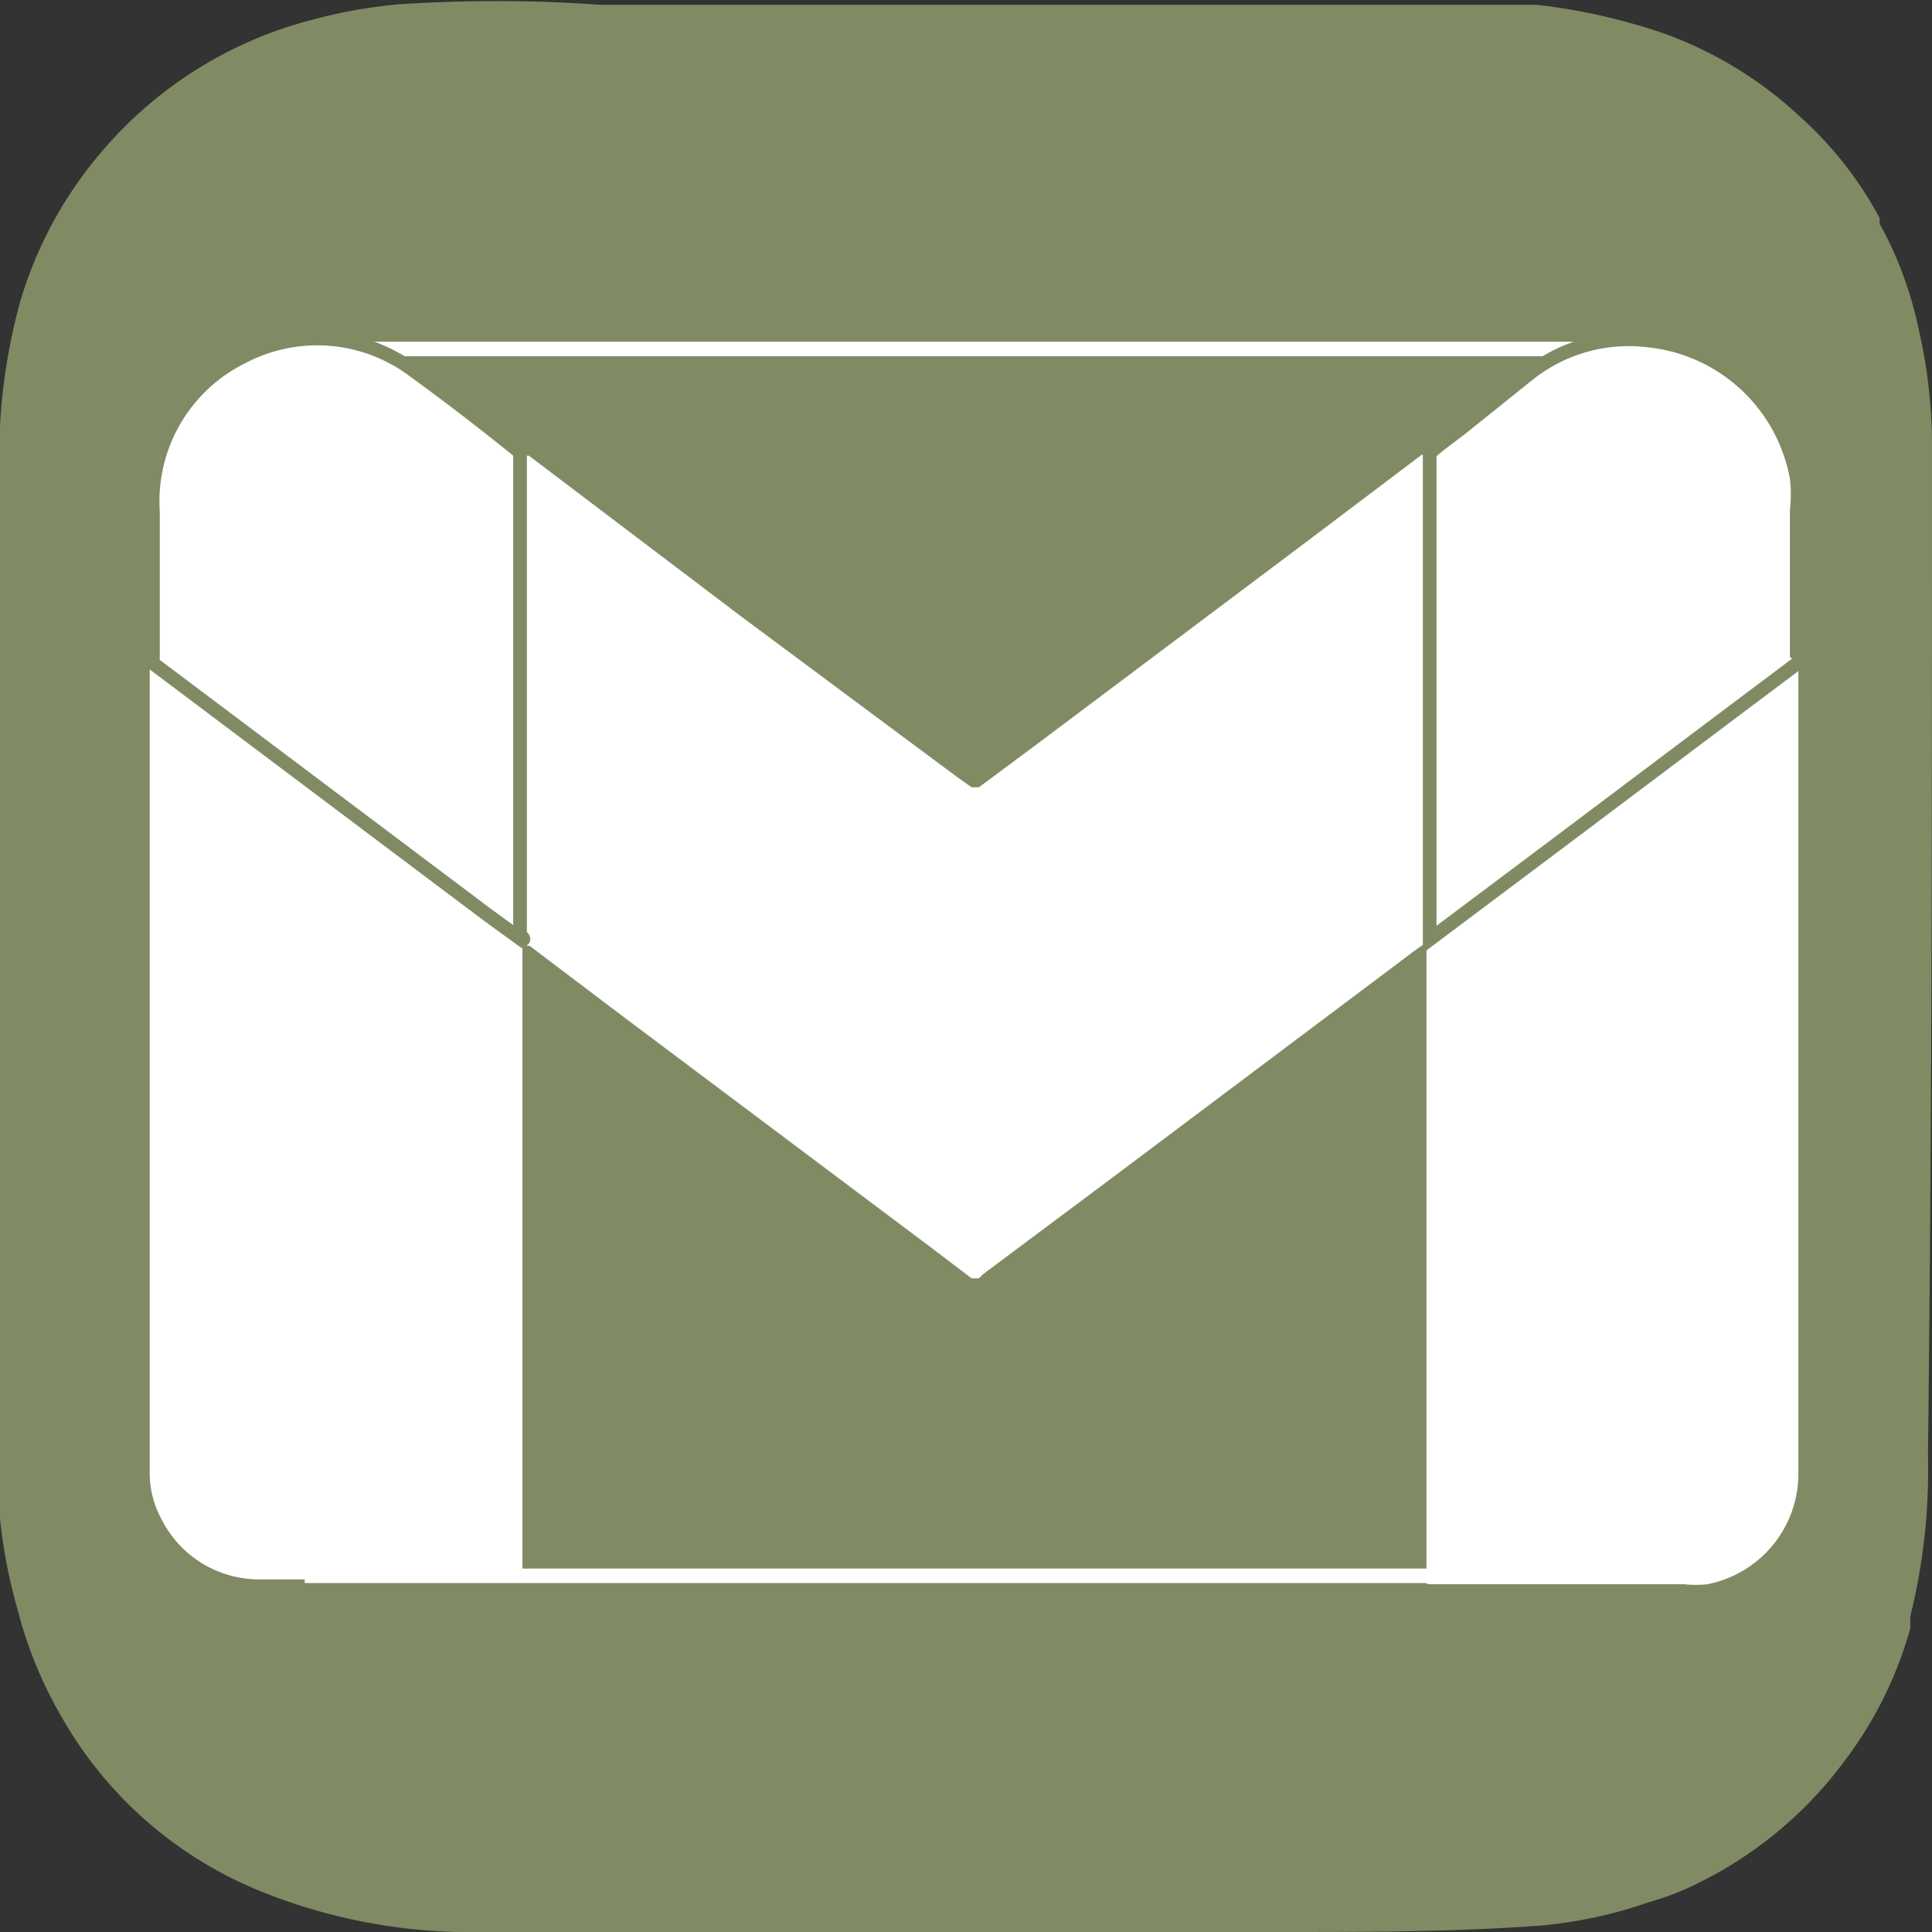 <svg xmlns="http://www.w3.org/2000/svg" viewBox="0 0 24 24"><rect x="0" y="0" width="24" height="24" fill="#333333" stroke="none"/><defs><style>.cls-1{fill:#808b64;}.cls-2,.cls-3,.cls-4{fill:#fff;}.cls-2{stroke:#fff;}.cls-2,.cls-4{stroke-miterlimit:10;stroke-width:0.17px;}.cls-4{stroke:#808b64;}</style></defs><g id="Calque_2" data-name="Calque 2"><g id="Calque_1-2" data-name="Calque 1"><path class="cls-1" d="M24,5.58a6.42,6.42,0,0,0-.17-1.51,4.68,4.68,0,0,0-.48-1.29l0-.07a4.61,4.61,0,0,0-1-1.27A4.88,4.88,0,0,0,20.3.3,7.2,7.2,0,0,0,19.09.06c-.5,0-1,0-1.53,0H7.46C6.64,0,5.83,0,5,.05A6.1,6.1,0,0,0,3.9.24,5.1,5.1,0,0,0,1.25,1.9a5.06,5.06,0,0,0-1,1.85A7.28,7.28,0,0,0,0,5.29c0,.94,0,1.89,0,2.83V12c0,1.71,0,3.41,0,5.12,0,.58,0,1.16,0,1.74A6.48,6.48,0,0,0,.22,20v0a5.24,5.24,0,0,0,.54,1.32,5,5,0,0,0,2.42,2.15A6.94,6.94,0,0,0,5.69,24c.63,0,1.26,0,1.9,0H15.9c1.08,0,2.16,0,3.24-.08a5.52,5.52,0,0,0,1.34-.29,3.32,3.32,0,0,0,.62-.24,5,5,0,0,0,1.81-1.51,4.91,4.91,0,0,0,.82-1.65c0-.05,0-.1,0-.15a7.53,7.53,0,0,0,.22-2C24,13.91,24,9.75,24,5.58Z"/><rect class="cls-2" x="4.27" y="4.33" width="16.35" height="0.01"/><rect class="cls-2" x="3.87" y="19.57" width="16.35" height="0.01"/><path class="cls-3" d="M17.72,11.71c-.13.08-.24.17-.36.26l-3.49,2.62-1.66,1.24-.05.05s-.06,0-.09,0l-.54-.41-3.8-2.85-1.15-.87-.07,0,0,0s0-.06,0-.09v-6l.06,0,2.64,2,2.69,2,.17.12s0,0,.09,0l.74-.55,3.33-2.5,1.43-1.08s0,0,.06,0V11.7Z"/><path class="cls-3" d="M6.49,11.68l0,0v7.84c0,.12,0,.1-.1.1-1,0-2.11,0-3.17,0A1.36,1.36,0,0,1,2,18.86a1.2,1.2,0,0,1-.14-.59v-10a.25.25,0,0,1,0-.08l0,0,4.15,3.12Z"/><path class="cls-3" d="M17.72,11.71h0l0,0,1.6-1.2,2.38-1.79.64-.48a.28.28,0,0,1,0,.09v10a1.4,1.4,0,0,1-1.13,1.35,1.36,1.36,0,0,1-.29,0H17.81c-.11,0-.09,0-.09-.08V11.71Z"/><path class="cls-4" d="M22.38,8.2l-.64.48-2.38,1.79-1.6,1.2,0,0V5.63c.12-.11.25-.2.38-.3L19,4.64a2,2,0,0,1,1.48-.41,2.09,2.09,0,0,1,1.84,1.71,1.72,1.72,0,0,1,0,.39V8.12A.19.19,0,0,1,22.38,8.2Z"/><path class="cls-4" d="M6.49,11.68l-.44-.32L1.9,8.24l0,0a.17.17,0,0,1,0-.07c0-.61,0-1.21,0-1.81A2,2,0,0,1,3,4.44a2,2,0,0,1,2.16.18c.44.32.87.65,1.3,1,0,0,0,0,0,0v6S6.53,11.66,6.49,11.68Z"/></g></g></svg>